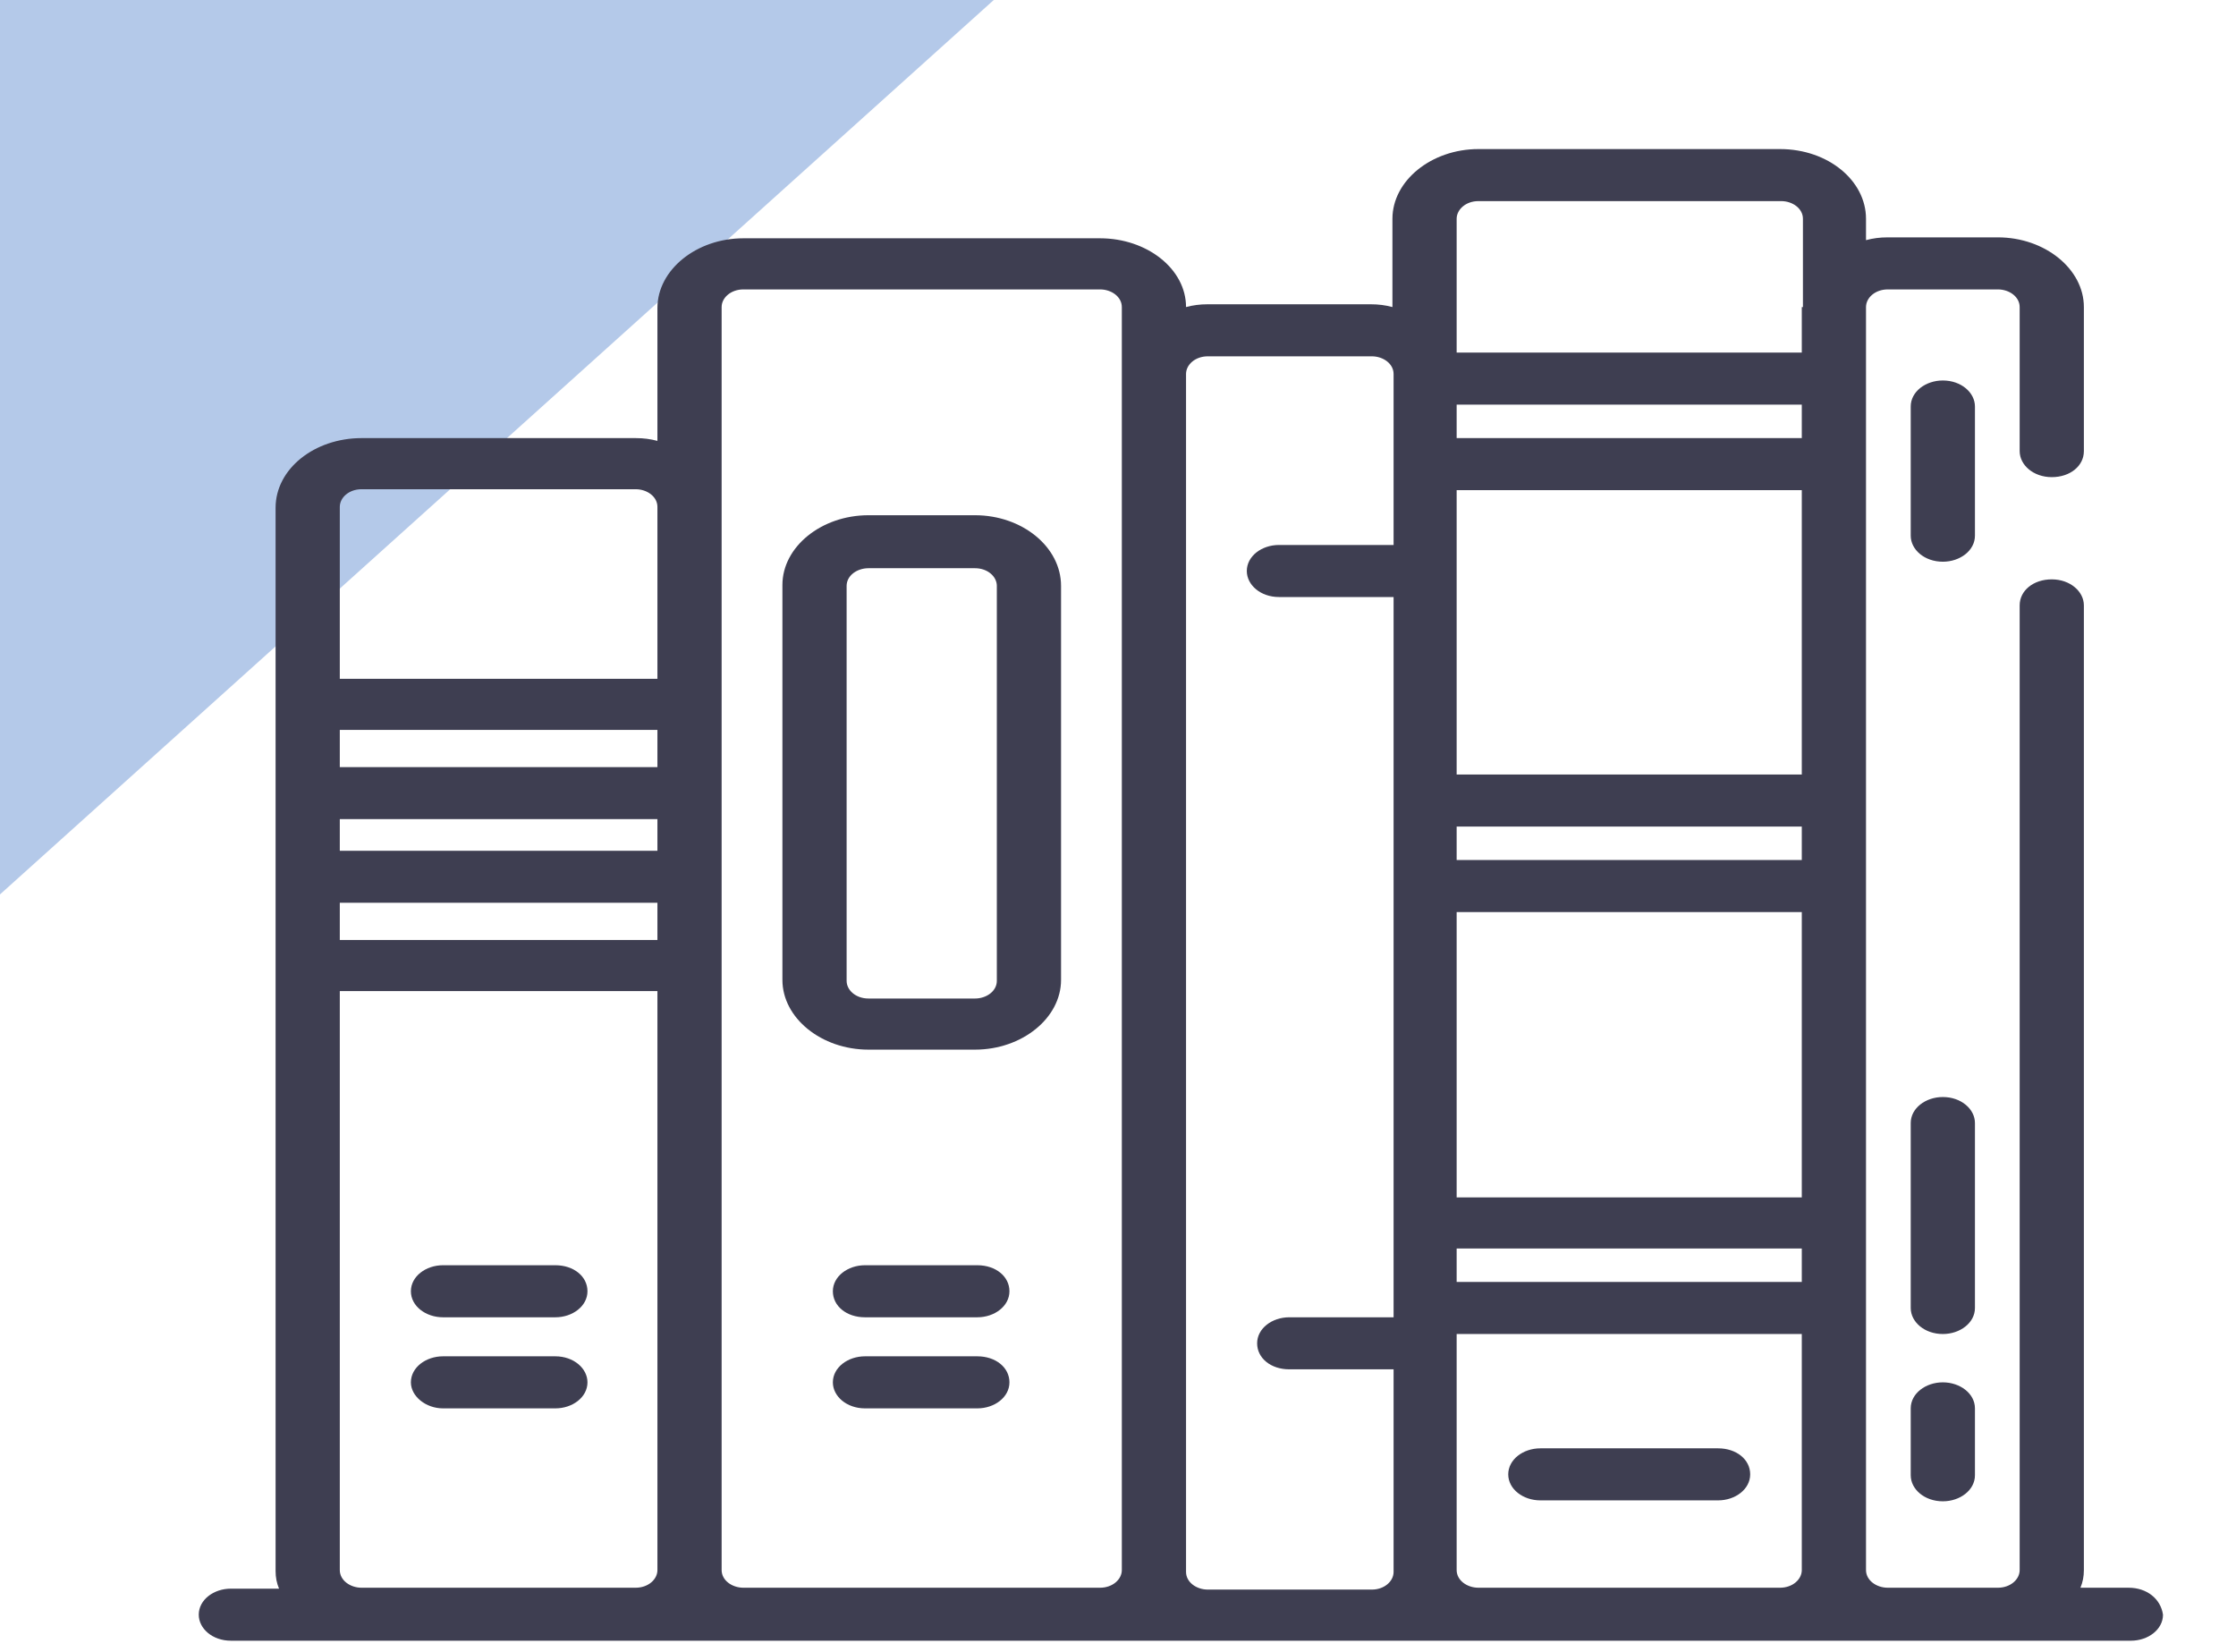 <svg width="180" height="133" viewBox="0 0 180 133" fill="none" xmlns="http://www.w3.org/2000/svg">
<path d="M0 72L80 0H0V72Z" fill="#054BB5" fill-opacity="0.3"/>
<path d="M156.4 111.277C155.015 111.277 153.815 112.175 153.815 113.372V118.758C153.815 119.88 154.923 120.853 156.4 120.853C157.785 120.853 158.985 119.955 158.985 118.758V113.372C158.985 112.175 157.785 111.277 156.4 111.277Z" fill="#3E3E51"/>
<path d="M158.985 32.723C158.985 31.601 157.877 30.628 156.4 30.628C155.015 30.628 153.815 31.526 153.815 32.723V43.122C153.815 44.244 154.923 45.217 156.4 45.217C157.785 45.217 158.985 44.319 158.985 43.122V32.723Z" fill="#3E3E51"/>
<path d="M35.661 106.04H44.708C46.092 106.04 47.292 105.142 47.292 103.945C47.292 102.748 46.185 101.85 44.708 101.85H35.661C34.277 101.85 33.077 102.748 33.077 103.945C33.077 105.142 34.277 106.04 35.661 106.04Z" fill="#3E3E51"/>
<path d="M158.985 90.404C158.985 89.282 157.877 88.309 156.4 88.309C155.015 88.309 153.815 89.207 153.815 90.404V105.292C153.815 106.414 154.923 107.387 156.4 107.387C157.785 107.387 158.985 106.489 158.985 105.292V90.404Z" fill="#3E3E51"/>
<path d="M35.661 113.372H44.708C46.092 113.372 47.292 112.474 47.292 111.277C47.292 110.155 46.185 109.182 44.708 109.182H35.661C34.277 109.182 33.077 110.08 33.077 111.277C33.077 112.399 34.277 113.372 35.661 113.372Z" fill="#3E3E51"/>
<path d="M78.492 41.476H69.908C66.123 41.476 62.985 44.02 62.985 47.087V78.883C62.985 81.95 66.123 84.494 69.908 84.494H78.492C82.277 84.494 85.415 81.95 85.415 78.883V47.162C85.415 44.02 82.277 41.476 78.492 41.476ZM80.246 78.958C80.246 79.781 79.415 80.379 78.492 80.379H69.908C68.892 80.379 68.154 79.706 68.154 78.958V47.162C68.154 46.339 68.985 45.741 69.908 45.741H78.492C79.508 45.741 80.246 46.414 80.246 47.162V78.958Z" fill="#3E3E51"/>
<path d="M171.354 127.81H167.477C167.662 127.362 167.754 126.913 167.754 126.389V48.733C167.754 47.611 166.646 46.638 165.169 46.638C163.692 46.638 162.585 47.536 162.585 48.733V126.389C162.585 127.137 161.846 127.81 160.831 127.81H151.969C151.046 127.81 150.215 127.212 150.215 126.389V24.718C150.215 23.97 150.954 23.297 151.969 23.297H160.831C161.754 23.297 162.585 23.895 162.585 24.718V36.314C162.585 37.436 163.692 38.409 165.169 38.409C166.646 38.409 167.754 37.511 167.754 36.314V24.718C167.754 21.651 164.615 19.107 160.831 19.107H151.969C151.323 19.107 150.769 19.182 150.215 19.332V17.611C150.215 14.544 147.169 12 143.292 12H119.015C115.231 12 112.092 14.544 112.092 17.611V24.718C111.538 24.569 110.985 24.494 110.338 24.494H97.231C96.585 24.494 96.031 24.569 95.477 24.718C95.477 21.651 92.338 19.182 88.554 19.182H59.846C56.062 19.182 52.923 21.726 52.923 24.793V35.491C52.369 35.342 51.815 35.267 51.169 35.267H29.108C25.323 35.267 22.185 37.736 22.185 40.878V126.464C22.185 126.988 22.277 127.436 22.462 127.885H18.585C17.2 127.885 16 128.783 16 129.98C16 131.102 17.108 132.075 18.585 132.075H171.538C172.923 132.075 174.123 131.177 174.123 129.98C173.938 128.708 172.831 127.81 171.354 127.81ZM52.923 126.389C52.923 127.137 52.185 127.81 51.169 127.81H29.108C28.185 127.81 27.354 127.212 27.354 126.389V79.781H52.923V126.389ZM52.923 75.666H27.354V72.673H52.923V75.666ZM52.923 68.484H27.354V65.94H52.923V68.484ZM52.923 61.751H27.354V58.758H52.923V61.751ZM52.923 54.643H27.354V40.803C27.354 40.055 28.092 39.382 29.108 39.382H51.169C52.092 39.382 52.923 39.98 52.923 40.803V54.643ZM90.308 126.389C90.308 127.137 89.569 127.81 88.554 127.81H59.846C58.923 127.81 58.092 127.212 58.092 126.389V24.718C58.092 23.97 58.831 23.297 59.846 23.297H88.554C89.477 23.297 90.308 23.895 90.308 24.718V126.389ZM112.185 43.87H102.954C101.569 43.87 100.369 44.768 100.369 45.965C100.369 47.087 101.477 48.06 102.954 48.06H112.185V106.04H103.785C102.4 106.04 101.2 106.938 101.2 108.135C101.2 109.332 102.308 110.229 103.785 110.229H112.185V126.539C112.185 127.287 111.446 127.96 110.431 127.96H97.231C96.308 127.96 95.477 127.362 95.477 126.539V30.105C95.477 29.357 96.215 28.683 97.231 28.683H110.431C111.354 28.683 112.185 29.282 112.185 30.105V43.87ZM145.046 126.389C145.046 127.137 144.308 127.81 143.292 127.81H119.015C118.092 127.81 117.262 127.212 117.262 126.389V107.387H145.046V126.389ZM145.046 103.197H117.262V100.504H145.046V103.197ZM145.046 96.389H117.262V73.421H145.046V96.389ZM145.046 69.232H117.262V66.539H145.046V69.232ZM145.046 62.349H117.262V39.456H145.046V62.349ZM145.046 35.267H117.262V32.574H145.046V35.267ZM145.046 24.718V28.384H117.262V17.611C117.262 16.863 118 16.189 119.015 16.189H143.385C144.308 16.189 145.138 16.788 145.138 17.611V24.718H145.046Z" fill="#3E3E51"/>
<path d="M124 120.778H138.308C139.692 120.778 140.892 119.88 140.892 118.683C140.892 117.486 139.785 116.589 138.308 116.589H124C122.615 116.589 121.415 117.486 121.415 118.683C121.415 119.88 122.615 120.778 124 120.778Z" fill="#3E3E51"/>
<path d="M78.677 109.182H69.631C68.246 109.182 67.046 110.08 67.046 111.277C67.046 112.399 68.154 113.372 69.631 113.372H78.677C80.061 113.372 81.261 112.474 81.261 111.277C81.261 110.08 80.154 109.182 78.677 109.182Z" fill="#3E3E51"/>
<path d="M78.677 101.85H69.631C68.246 101.85 67.046 102.748 67.046 103.945C67.046 105.142 68.154 106.04 69.631 106.04H78.677C80.061 106.04 81.261 105.142 81.261 103.945C81.261 102.748 80.154 101.85 78.677 101.85Z" fill="#3E3E51"/>
</svg>
